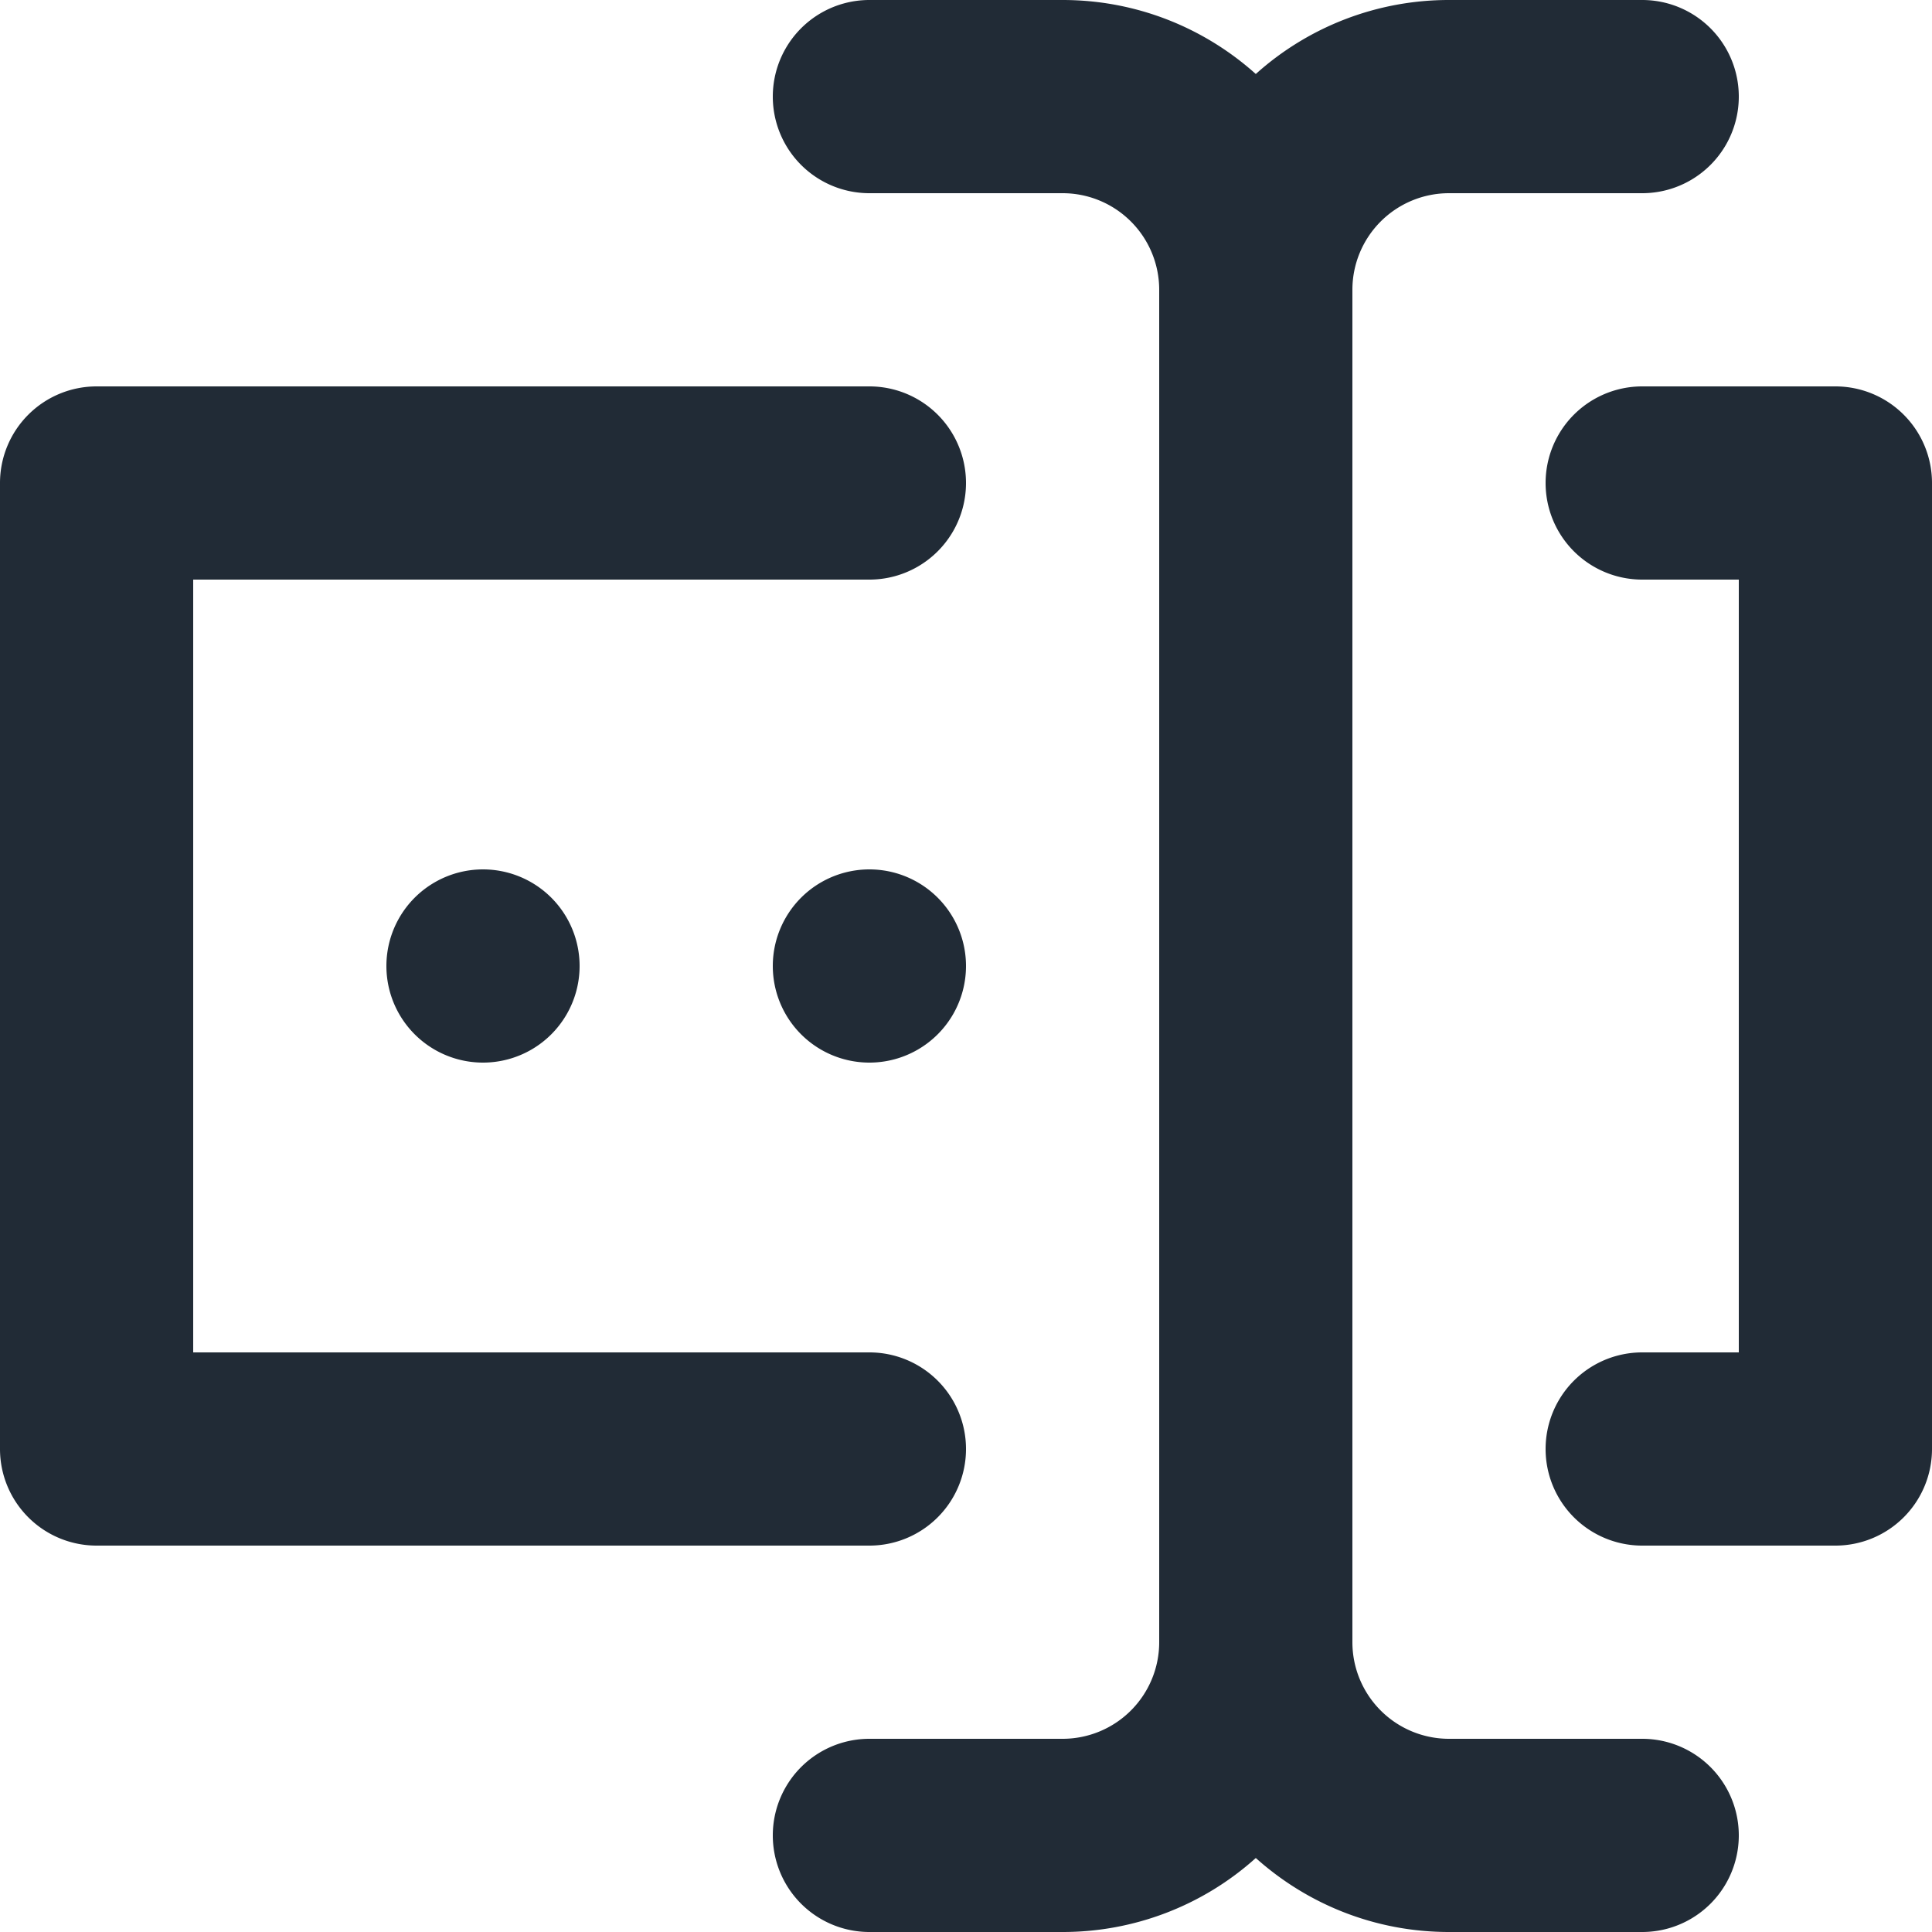 <svg xmlns="http://www.w3.org/2000/svg" viewBox="0 0 20 20"><path fill="#212B36" d="M17 18a1 1 0 1 1 0 2h-2c-.768 0-1.469-.29-2-.766A2.987 2.987 0 0 1 11 20H9a1 1 0 1 1 0-2h2a1 1 0 0 0 1-1V3a1 1 0 0 0-1-1H9a1 1 0 1 1 0-2h2c.768 0 1.469.29 2 .766A2.987 2.987 0 0 1 15 0h2a1 1 0 1 1 0 2h-2a1 1 0 0 0-1 1v14a1 1 0 0 0 1 1h2zm-7-3a1 1 0 0 1-1 1H1a1 1 0 0 1-1-1V5a1 1 0 0 1 1-1h8a1 1 0 1 1 0 2H2v8h7a1 1 0 0 1 1 1zm9-11a1 1 0 0 1 1 1v10a1 1 0 0 1-1 1h-2a1 1 0 1 1 0-2h1V6h-1a1 1 0 1 1 0-2h2zM9 9a1 1 0 1 1 0 2 1 1 0 1 1 0-2zm-5 1a1 1 0 1 1 2 0 1 1 0 1 1-2 0z"/></svg>
